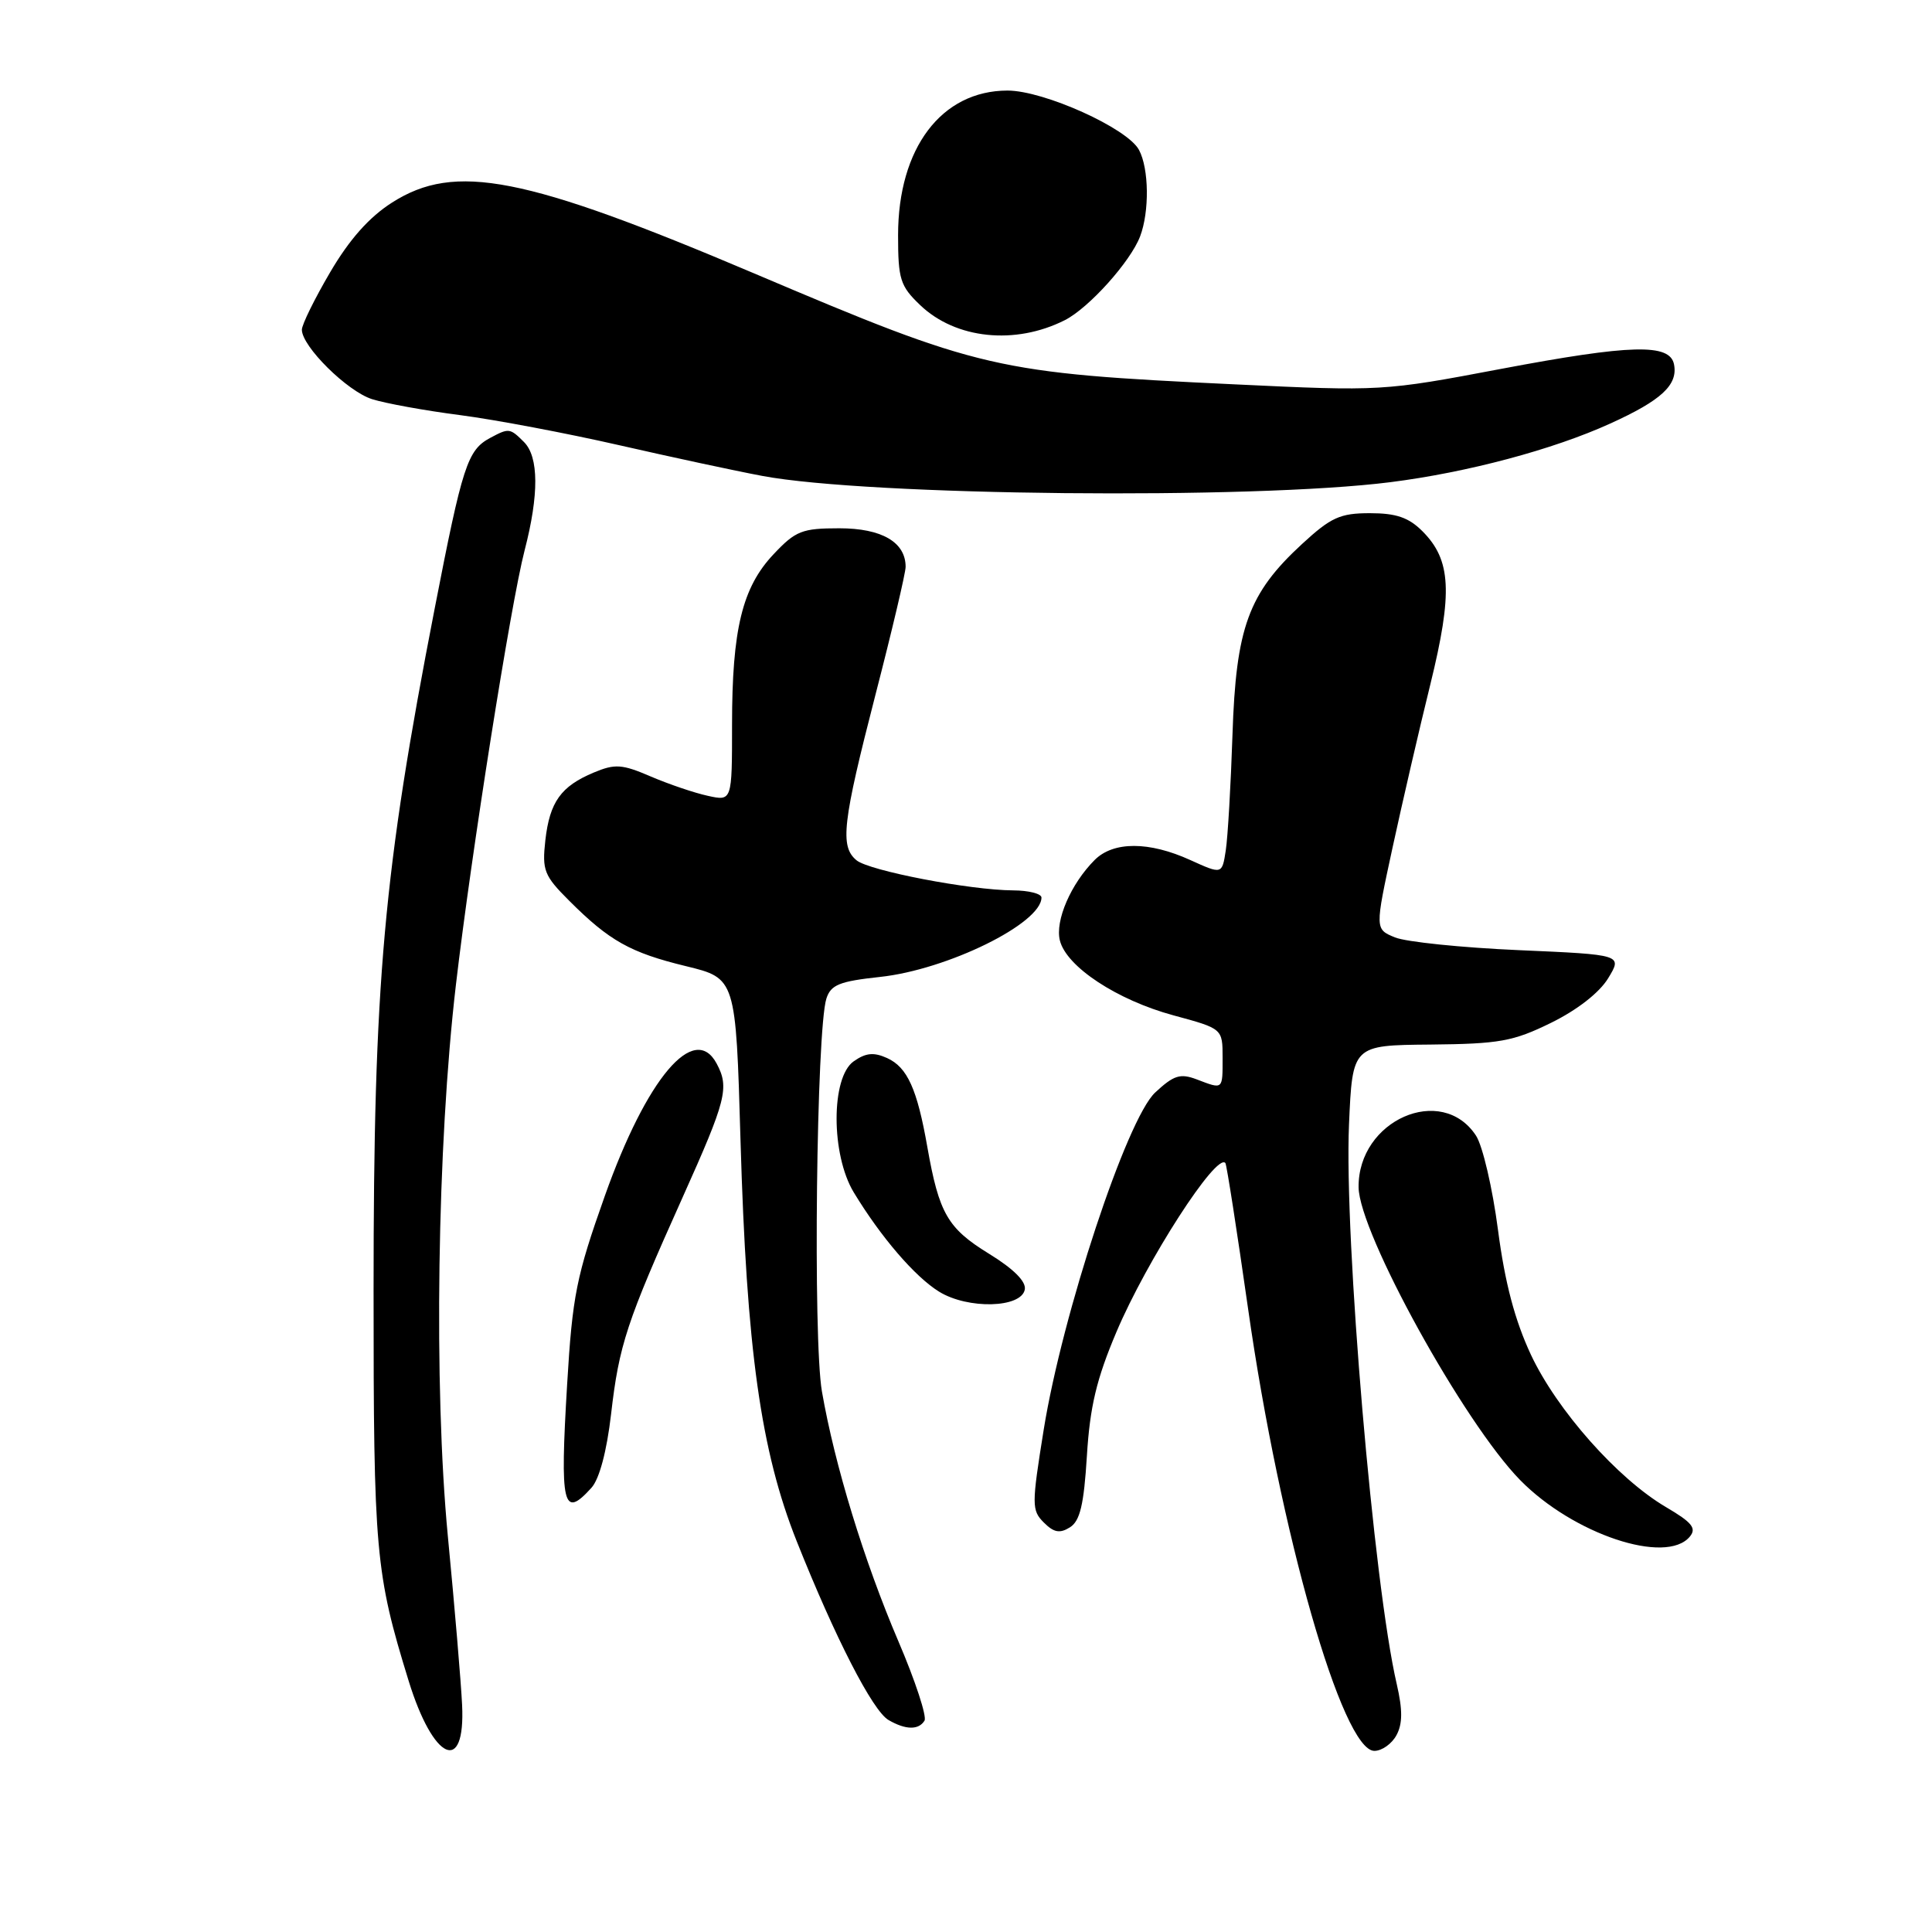 <?xml version="1.0" encoding="UTF-8" standalone="no"?>
<!DOCTYPE svg PUBLIC "-//W3C//DTD SVG 1.1//EN" "http://www.w3.org/Graphics/SVG/1.1/DTD/svg11.dtd" >
<svg xmlns="http://www.w3.org/2000/svg" xmlns:xlink="http://www.w3.org/1999/xlink" version="1.1" viewBox="0 0 256 256">
 <g >
 <path fill="currentColor"
d=" M 61.23 225.90 C 61.09 222.93 60.24 212.86 59.34 203.53 C 57.46 183.80 57.92 151.77 60.41 130.50 C 62.45 113.06 67.67 80.05 69.51 72.94 C 71.43 65.55 71.40 60.54 69.43 58.57 C 67.57 56.71 67.43 56.70 64.96 58.02 C 61.94 59.64 61.29 61.64 57.60 80.62 C 50.80 115.56 49.50 130.09 49.50 171.00 C 49.50 205.69 49.74 208.42 54.14 222.70 C 57.41 233.32 61.69 235.25 61.23 225.90 Z  M 185.04 229.92 C 185.86 228.40 185.86 226.56 185.08 223.17 C 182.01 209.97 178.10 164.04 178.75 149.00 C 179.21 138.50 179.21 138.50 189.52 138.41 C 198.66 138.32 200.49 138.00 205.50 135.54 C 208.97 133.84 211.91 131.55 213.08 129.64 C 214.99 126.50 214.99 126.50 201.25 125.90 C 193.69 125.57 186.30 124.81 184.84 124.21 C 182.18 123.12 182.18 123.12 184.52 112.31 C 185.81 106.36 188.06 96.62 189.53 90.67 C 192.52 78.51 192.29 74.20 188.48 70.39 C 186.66 68.57 185.01 68.00 181.52 68.00 C 177.57 68.00 176.36 68.55 172.53 72.08 C 165.42 78.63 163.77 83.15 163.31 97.37 C 163.09 104.04 162.69 110.93 162.42 112.69 C 161.93 115.87 161.93 115.87 157.72 113.96 C 152.25 111.47 147.53 111.47 145.05 113.95 C 141.90 117.10 139.78 122.00 140.44 124.62 C 141.31 128.10 148.01 132.51 155.49 134.54 C 162.00 136.30 162.00 136.30 162.00 140.15 C 162.00 144.45 162.10 144.37 158.56 143.02 C 156.38 142.20 155.53 142.47 153.06 144.77 C 149.30 148.29 140.77 174.10 138.30 189.42 C 136.69 199.44 136.69 200.12 138.32 201.75 C 139.64 203.07 140.43 203.22 141.77 202.38 C 143.11 201.54 143.62 199.39 144.02 192.90 C 144.42 186.38 145.30 182.71 147.93 176.50 C 151.93 167.05 161.20 152.67 162.37 154.11 C 162.54 154.32 163.90 163.05 165.39 173.50 C 169.61 203.08 177.87 232.00 182.11 232.00 C 183.11 232.00 184.43 231.06 185.04 229.92 Z  M 122.50 228.00 C 122.84 227.46 121.29 222.73 119.05 217.50 C 114.48 206.81 110.61 194.16 108.91 184.38 C 107.71 177.49 108.18 136.47 109.50 132.32 C 110.09 130.49 111.22 130.03 116.59 129.45 C 125.51 128.50 138.00 122.36 138.00 118.93 C 138.00 118.42 136.31 117.99 134.25 117.98 C 128.53 117.95 115.16 115.38 113.49 113.99 C 111.27 112.15 111.63 109.02 116.01 92.03 C 118.21 83.52 120.00 75.91 120.00 75.11 C 120.00 71.84 116.84 70.00 111.21 70.00 C 106.27 70.00 105.42 70.34 102.51 73.43 C 98.35 77.83 97.00 83.38 97.00 96.02 C 97.00 106.16 97.00 106.16 93.79 105.45 C 92.02 105.07 88.62 103.91 86.23 102.89 C 82.43 101.25 81.49 101.19 78.69 102.36 C 74.32 104.19 72.84 106.25 72.26 111.35 C 71.82 115.32 72.09 116.03 75.42 119.35 C 80.74 124.67 83.52 126.23 90.89 128.02 C 97.50 129.63 97.50 129.63 98.12 151.07 C 98.93 178.87 100.80 192.25 105.58 204.25 C 110.67 217.03 115.63 226.69 117.73 227.91 C 120.00 229.23 121.72 229.26 122.50 228.00 Z  M 223.91 203.61 C 224.83 202.50 224.21 201.73 220.77 199.71 C 214.36 195.95 206.30 186.86 202.85 179.50 C 200.72 174.93 199.41 169.99 198.49 162.96 C 197.77 157.44 196.46 151.83 195.58 150.48 C 191.04 143.55 179.93 148.43 180.02 157.32 C 180.09 163.36 193.96 188.50 201.43 196.12 C 208.46 203.29 220.77 207.40 223.91 203.61 Z  M 78.37 197.14 C 79.42 195.98 80.40 192.30 80.97 187.39 C 82.03 178.19 83.02 175.20 90.46 158.63 C 96.25 145.74 96.66 144.11 94.96 140.93 C 92.00 135.39 85.68 142.86 80.14 158.47 C 76.37 169.10 75.85 171.66 75.15 183.41 C 74.18 199.58 74.59 201.32 78.37 197.14 Z  M 135.79 170.87 C 135.99 169.81 134.31 168.13 131.02 166.11 C 125.56 162.75 124.43 160.78 122.88 152.00 C 121.53 144.30 120.23 141.42 117.55 140.20 C 115.78 139.40 114.73 139.50 113.12 140.63 C 110.09 142.75 110.10 153.00 113.13 158.00 C 116.73 163.94 121.23 169.17 124.43 171.15 C 128.25 173.51 135.33 173.33 135.79 170.87 Z  M 184.24 63.89 C 194.43 62.60 205.80 59.57 213.37 56.12 C 220.14 53.05 222.34 51.01 221.82 48.30 C 221.29 45.48 216.15 45.62 198.84 48.89 C 183.33 51.83 182.99 51.85 163.64 50.93 C 131.89 49.43 129.99 48.99 99.96 36.24 C 69.50 23.31 60.30 21.51 51.95 26.84 C 48.92 28.77 46.30 31.72 43.75 36.07 C 41.69 39.58 40.00 43.01 40.00 43.69 C 40.00 45.90 46.01 51.85 49.30 52.89 C 51.06 53.45 56.33 54.41 61.00 55.01 C 65.67 55.62 75.12 57.41 82.00 58.98 C 88.88 60.55 97.42 62.39 101.00 63.06 C 115.07 65.71 165.89 66.22 184.24 63.89 Z  M 141.10 42.42 C 144.28 40.81 149.80 34.67 151.07 31.32 C 152.32 28.03 152.25 22.33 150.92 19.86 C 149.39 16.99 138.32 12.00 133.50 12.00 C 124.75 12.01 119.00 19.62 119.00 31.17 C 119.00 37.00 119.28 37.90 121.92 40.42 C 126.62 44.93 134.52 45.75 141.10 42.42 Z "/>
</g>
</svg>
